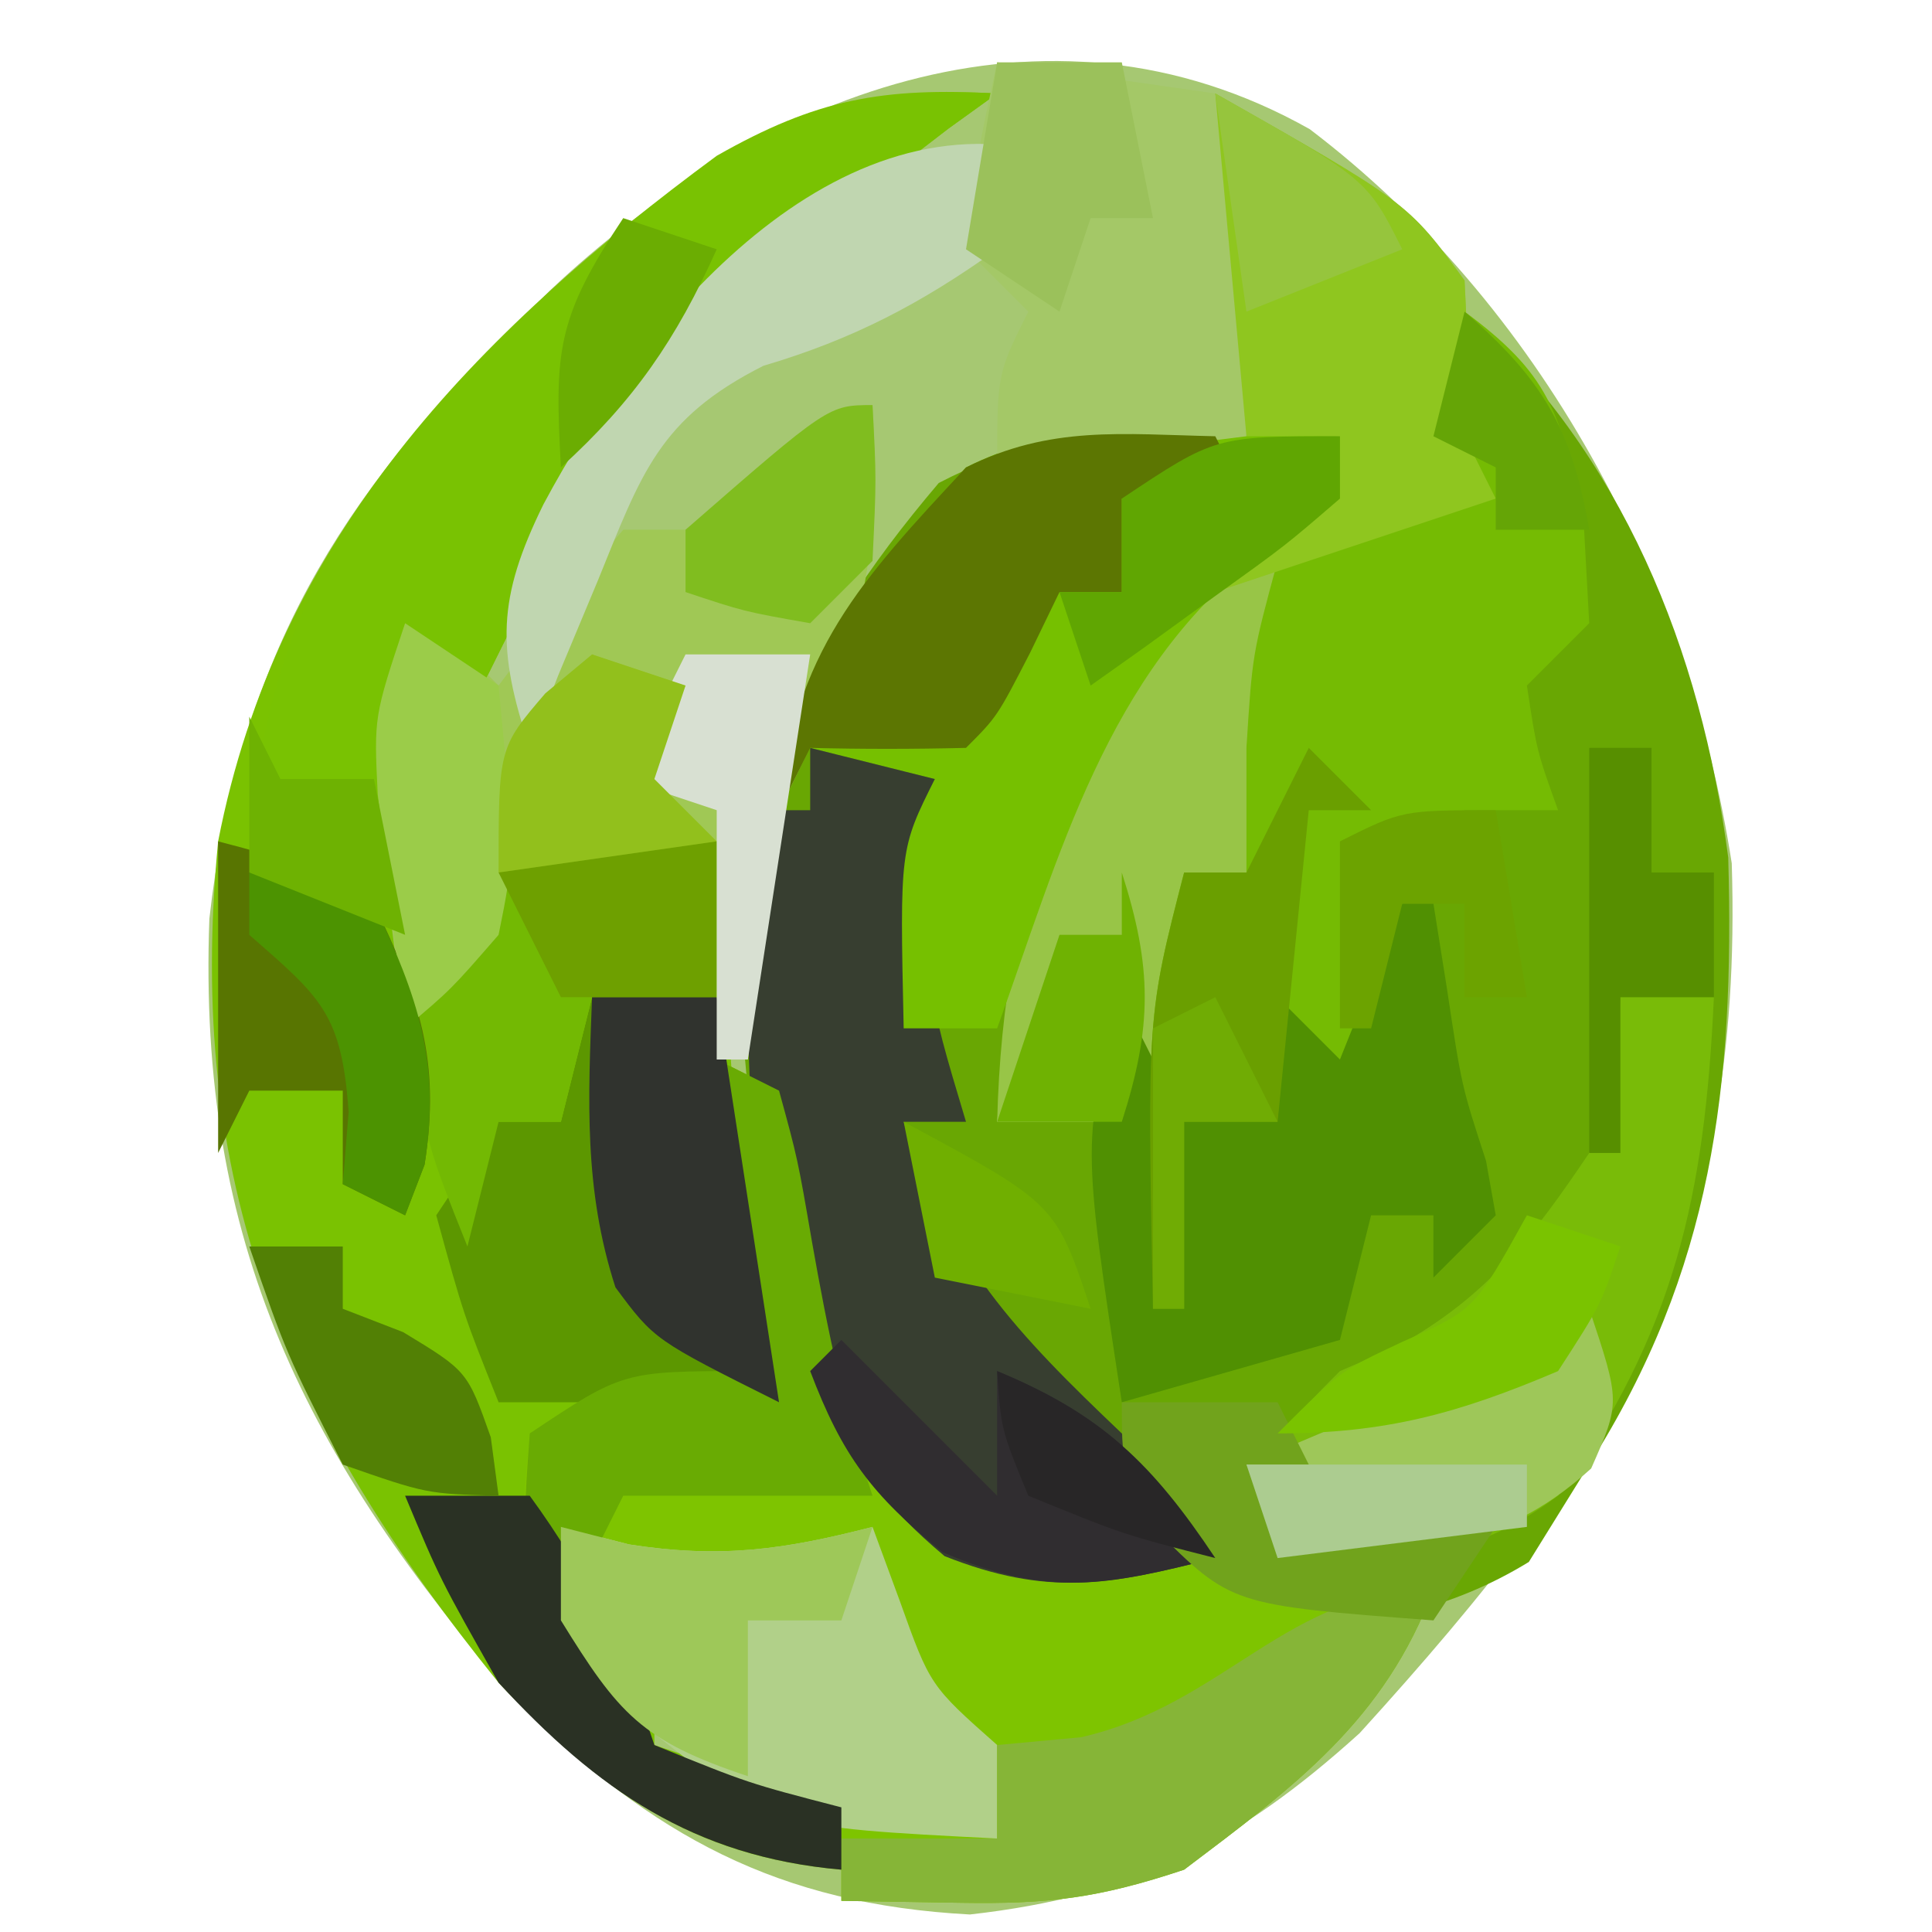 <?xml version="1.0" encoding="UTF-8"?>
<svg version="1.1" xmlns="http://www.w3.org/2000/svg" width="62" height="62">
<path d="M0 0 C7.406 5.626 12.131 14.452 13.543 23.559 C13.933 35.986 9.776 42.478 1.602 51.473 C-2.335 55.036 -5.631 56.697 -10.906 57.293 C-17.036 56.967 -21.109 54.778 -25.43 50.457 C-32.212 42.621 -35.701 35.781 -35.312 25.336 C-34.434 17.585 -31.552 12.273 -26.031 6.855 C-25.225 6.034 -25.225 6.034 -24.402 5.195 C-17.747 -1.089 -8.516 -4.798 0 0 Z " fill="#A6C872" transform="translate(42.031,4.145)"/>
<path d="M0 0 C5.065 4.56 7.588 10.85 8.461 17.52 C8.667 24.845 7.957 30.762 4 37 C3.361 38.031 2.721 39.062 2.062 40.125 C-2.969 43.205 -8.379 42.224 -14 41 C-18.559 38.733 -20.16 36.784 -22 32 C-22.688 28.688 -22.688 28.688 -23 25 C-23.064 24.286 -23.129 23.572 -23.195 22.836 C-23.563 15.706 -21.46 10.894 -16.875 5.5 C-12.641 3.291 -8.682 3.673 -4 4 C-4 4.66 -4 5.32 -4 6 C-4.907 6.681 -5.815 7.361 -6.75 8.062 C-11.681 12.002 -13.482 17.541 -14.75 23.562 C-14.832 24.367 -14.915 25.171 -15 26 C-13.68 26 -12.36 26 -11 26 C-10.856 25.422 -10.711 24.845 -10.562 24.25 C-10.042 22.167 -9.521 20.083 -9 18 C-8.34 18 -7.68 18 -7 18 C-7 16.68 -7 15.36 -7 14 C-6.812 11 -6.812 11 -6 8 C-4.374 6.618 -2.707 5.281 -1 4 C-0.13 1.871 -0.13 1.871 0 0 Z " fill="#69A703" transform="translate(47,10)"/>
<path d="M0 0 C-0.516 0.371 -1.031 0.743 -1.562 1.125 C-2.367 1.744 -3.171 2.362 -4 3 C-4.799 3.568 -4.799 3.568 -5.613 4.148 C-11.19 8.427 -13.963 13.749 -17 20 C-17.66 20 -18.32 20 -19 20 C-18.67 22.97 -18.34 25.94 -18 29 C-17.629 28.175 -17.258 27.35 -16.875 26.5 C-15.947 25.262 -15.947 25.262 -15 24 C-11.883 23.844 -11.883 23.844 -9 24 C-8.939 24.964 -8.879 25.928 -8.816 26.922 C-8.691 28.817 -8.691 28.817 -8.562 30.75 C-8.441 32.629 -8.441 32.629 -8.316 34.547 C-8.075 37.183 -7.757 39.48 -7 42 C-7.969 41.979 -8.939 41.959 -9.938 41.938 C-12.875 41.644 -12.875 41.644 -14 43 C-14.334 45.416 -14.334 45.416 -14 48 C-12.562 49.688 -12.562 49.688 -11 51 C-11 51.66 -11 52.32 -11 53 C-9.02 53.66 -7.04 54.32 -5 55 C-5 55.66 -5 56.32 -5 57 C-9.821 56.575 -12.769 54.426 -16 51 C-22.857 42.522 -26.059 34.98 -25 24 C-23.109 14.261 -16.798 7.751 -9 2 C-5.803 0.181 -3.692 -0.205 0 0 Z " fill="#7AC201" transform="translate(32,3)"/>
<path d="M0 0 C0.66 0.33 1.32 0.66 2 1 C2.607 3.47 2.957 5.944 3.34 8.457 C4.086 11.333 4.913 12.889 7 15 C9.025 15.659 9.025 15.659 11.25 15.688 C12.038 15.742 12.825 15.796 13.637 15.852 C14.417 15.901 15.196 15.95 16 16 C17.356 16.173 18.711 16.359 20.062 16.562 C21.032 16.707 22.001 16.851 23 17 C21.44 21.212 18.515 23.345 15 26 C12.249 26.917 10.641 27.109 7.812 27.062 C5.925 27.032 5.925 27.032 4 27 C4 26.01 4 25.02 4 24 C3.165 23.907 3.165 23.907 2.312 23.812 C-0.957 22.664 -2.677 20.512 -5 18 C-5.33 17.67 -5.66 17.34 -6 17 C-6.25 14.562 -6.25 14.562 -6 12 C-3 10 -3 10 1 10 C0.67 9.01 0.34 8.02 0 7 C-0.04 4.667 -0.044 2.333 0 0 Z " fill="#7EC400" transform="translate(23,34)"/>
<path d="M0 0 C6.178 3.506 6.178 3.506 8 6 C8.125 8.562 8.125 8.562 8 11 C8.33 11.66 8.66 12.32 9 13 C6.69 13.66 4.38 14.32 2 15 C1.67 16.98 1.34 18.96 1 21 C1.66 21.33 2.32 21.66 3 22 C2.34 22.99 1.68 23.98 1 25 C0.34 25 -0.32 25 -1 25 C-0.938 26.145 -0.938 26.145 -0.875 27.312 C-1 30 -1 30 -3 33 C-4.32 33 -5.64 33 -7 33 C-6.803 25.259 -4.608 20.047 0.539 14.273 C2 13 2 13 4 13 C4 12.34 4 11.68 4 11 C3.01 11 2.02 11 1 11 C0.67 7.37 0.34 3.74 0 0 Z " fill="#98C547" transform="translate(39,3)"/>
<path d="M0 0 C1.65 0 3.3 0 5 0 C4.67 0.99 4.34 1.98 4 3 C3.695 7.655 3.695 7.655 5 12 C4.34 12 3.68 12 3 12 C4.406 16.472 6.636 18.8 10 22 C11.028 23.312 12.041 24.637 13 26 C9.596 26.871 7.624 27.247 4.312 25.938 C0.543 22.779 -0.701 19.439 -1.688 14.688 C-2.047 10.442 -2.087 6.257 -2 2 C-1.34 2 -0.68 2 0 2 C0 1.34 0 0.68 0 0 Z " fill="#373E30" transform="translate(26,24)"/>
<path d="M0 0 C2.714 2.006 3.039 3.173 3.812 6.562 C3.874 7.697 3.936 8.831 4 10 C3.34 10.66 2.68 11.32 2 12 C2.319 14.108 2.319 14.108 3 16 C2.01 16 1.02 16 0 16 C-0.33 16.66 -0.66 17.32 -1 18 C-1.99 17.67 -2.98 17.34 -4 17 C-3.794 18.114 -3.587 19.227 -3.375 20.375 C-3.251 21.571 -3.127 22.767 -3 24 C-3.66 24.66 -4.32 25.32 -5 26 C-5.33 25.67 -5.66 25.34 -6 25 C-6.99 25.33 -7.98 25.66 -9 26 C-9 27.98 -9 29.96 -9 32 C-9.33 32 -9.66 32 -10 32 C-10.185 22.59 -10.185 22.59 -9 18 C-8.34 18 -7.68 18 -7 18 C-7 16.68 -7 15.36 -7 14 C-6.812 11 -6.812 11 -6 8 C-4.374 6.618 -2.707 5.281 -1 4 C-0.13 1.871 -0.13 1.871 0 0 Z " fill="#75BB03" transform="translate(47,10)"/>
<path d="M0 0 C0.91 0.009 1.82 0.018 2.758 0.027 C3.806 0.045 3.806 0.045 4.875 0.062 C4.875 0.723 4.875 1.383 4.875 2.062 C3.988 2.681 3.101 3.3 2.188 3.938 C-2.599 7.678 -4.129 13.524 -6.125 19.062 C-7.115 19.062 -8.105 19.062 -9.125 19.062 C-9.25 13.312 -9.25 13.312 -8.125 11.062 C-9.445 10.732 -10.765 10.402 -12.125 10.062 C-12.455 10.723 -12.785 11.383 -13.125 12.062 C-12.679 7.007 -10.478 4.661 -7.125 1.062 C-4.6 -0.2 -2.813 -0.036 0 0 Z " fill="#76C000" transform="translate(38.125,13.938)"/>
<path d="M0 0 C0.324 5.397 -0.579 8.254 -3 13 C-3.525 15.676 -3.765 18.276 -4 21 C-4.33 21 -4.66 21 -5 21 C-5 18.69 -5 16.38 -5 14 C-7.904 14.108 -7.904 14.108 -11 15 C-12.844 17.461 -12.844 17.461 -14 20 C-14.33 20 -14.66 20 -15 20 C-15.222 18.398 -15.427 16.793 -15.625 15.188 C-15.741 14.294 -15.857 13.401 -15.977 12.48 C-16 10 -16 10 -14 7 C-13.34 7.66 -12.68 8.32 -12 9 C-11.381 8.175 -10.762 7.35 -10.125 6.5 C-9.424 5.675 -8.723 4.85 -8 4 C-7.34 4 -6.68 4 -6 4 C-0.875 0 -0.875 0 0 0 Z " fill="#A0C855" transform="translate(28,13)"/>
<path d="M0 0 C-0.516 0.371 -1.031 0.743 -1.562 1.125 C-2.367 1.744 -3.171 2.362 -4 3 C-4.799 3.568 -4.799 3.568 -5.613 4.148 C-11.19 8.427 -13.963 13.749 -17 20 C-17.66 20 -18.32 20 -19 20 C-19 22.31 -19 24.62 -19 27 C-21.475 26.01 -21.475 26.01 -24 25 C-23.71 16.892 -20.687 12.602 -14.965 7.012 C-10.176 2.688 -6.694 -0.372 0 0 Z " fill="#79C202" transform="translate(32,3)"/>
<path d="M0 0 C0.99 0 1.98 0 3 0 C2.711 6.377 1.742 10.761 -2 16 C-4.949 18.188 -7.388 18.201 -11 18 C-11 14 -11 14 -9 12 C-8.381 11.732 -7.763 11.464 -7.125 11.188 C-4.256 9.584 -2.83 7.713 -1 5 C-0.211 2.315 -0.211 2.315 0 0 Z " fill="#79BB08" transform="translate(52,32)"/>
<path d="M0 0 C1.32 0 2.64 0 4 0 C4.66 4.29 5.32 8.58 6 13 C3 13 0 13 -3 13 C-4.125 10.188 -4.125 10.188 -5 7 C-4.34 6.01 -3.68 5.02 -3 4 C-2.34 4 -1.68 4 -1 4 C-0.67 2.68 -0.34 1.36 0 0 Z " fill="#5C9700" transform="translate(19,32)"/>
<path d="M0 0 C0.33 0 0.66 0 1 0 C1.144 0.907 1.289 1.815 1.438 2.75 C1.906 5.861 1.906 5.861 2.688 8.25 C2.842 9.116 2.842 9.116 3 10 C2.34 10.66 1.68 11.32 1 12 C1 11.34 1 10.68 1 10 C0.34 10 -0.32 10 -1 10 C-1.33 11.32 -1.66 12.64 -2 14 C-4.31 14.66 -6.62 15.32 -9 16 C-10.286 7.571 -10.286 7.571 -9 3 C-8.34 4.32 -7.68 5.64 -7 7 C-6.34 6.67 -5.68 6.34 -5 6 C-4.67 5.01 -4.34 4.02 -4 3 C-3.34 3.66 -2.68 4.32 -2 5 C-1.34 3.35 -0.68 1.7 0 0 Z " fill="#509002" transform="translate(45,29)"/>
<path d="M0 0 C2.31 0.33 4.62 0.66 7 1 C7.879 4.734 8.089 8.168 8 12 C5.36 12.33 2.72 12.66 0 13 C0 10 0 10 1 8 C0.34 7.34 -0.32 6.68 -1 6 C-0.625 2.875 -0.625 2.875 0 0 Z " fill="#A4C867" transform="translate(32,2)"/>
<path d="M0 0 C0.722 0.186 1.444 0.371 2.188 0.562 C5.128 1.02 7.141 0.735 10 0 C10.289 0.784 10.578 1.567 10.875 2.375 C11.849 5.097 11.849 5.097 14 7 C14 7.99 14 8.98 14 10 C6.806 9.634 6.806 9.634 3.062 6.688 C1.217 4.283 0.329 2.961 0 0 Z " fill="#B1D089" transform="translate(18,49)"/>
<path d="M0 0 C6.178 3.506 6.178 3.506 8 6 C8.125 8.562 8.125 8.562 8 11 C8.33 11.66 8.66 12.32 9 13 C4.545 14.485 4.545 14.485 0 16 C0.66 15.01 1.32 14.02 2 13 C2.66 13 3.32 13 4 13 C4 12.34 4 11.68 4 11 C3.01 11 2.02 11 1 11 C0.67 7.37 0.34 3.74 0 0 Z " fill="#8FC61F" transform="translate(39,3)"/>
<path d="M0 0 C0.33 0.66 0.66 1.32 1 2 C-0.32 2 -1.64 2 -3 2 C-3 2.99 -3 3.98 -3 5 C-3.66 5 -4.32 5 -5 5 C-5.309 5.639 -5.619 6.279 -5.938 6.938 C-7 9 -7 9 -8 10 C-9.666 10.041 -11.334 10.043 -13 10 C-13.33 10.66 -13.66 11.32 -14 12 C-13.554 6.945 -11.353 4.598 -8 1 C-5.291 -0.354 -2.991 -0.065 0 0 Z " fill="#5C7602" transform="translate(39,14)"/>
<path d="M0 0 C-1.56 4.212 -4.485 6.345 -8 9 C-10.751 9.917 -12.359 10.109 -15.188 10.062 C-17.075 10.032 -17.075 10.032 -19 10 C-19 9.34 -19 8.68 -19 8 C-17.35 8 -15.7 8 -14 8 C-14 7.01 -14 6.02 -14 5 C-12.67 4.876 -12.67 4.876 -11.312 4.75 C-6.702 3.706 -4.655 0 0 0 Z " fill="#86B537" transform="translate(46,51)"/>
<path d="M0 0 C0.907 0.124 1.815 0.247 2.75 0.375 C2.75 2.025 2.75 3.675 2.75 5.375 C1.43 5.375 0.11 5.375 -1.25 5.375 C-1.58 6.695 -1.91 8.015 -2.25 9.375 C-2.91 9.375 -3.57 9.375 -4.25 9.375 C-4.58 10.695 -4.91 12.015 -5.25 13.375 C-6.5 10.25 -6.5 10.25 -7.25 6.375 C-5.421 2.183 -4.658 0.537 0 0 Z " fill="#73B903" transform="translate(20.25,26.625)"/>
<path d="M0 0 C-0.66 0 -1.32 0 -2 0 C-2 0.99 -2 1.98 -2 3 C-4.439 4.742 -6.623 5.889 -9.5 6.738 C-12.858 8.433 -13.414 10.188 -14.812 13.625 C-15.441 15.129 -15.441 15.129 -16.082 16.664 C-16.385 17.435 -16.688 18.206 -17 19 C-18.066 15.815 -18.042 14.201 -16.562 11.188 C-13.366 5.197 -7.17 -2.151 0 0 Z " fill="#C0D6B0" transform="translate(34,5)"/>
<path d="M0 0 C0.66 0.33 1.32 0.66 2 1 C2.598 3.18 2.598 3.18 3.062 5.875 C3.563 8.711 4.087 11.261 5 14 C2.36 14 -0.28 14 -3 14 C-3.33 14.66 -3.66 15.32 -4 16 C-4.66 16.33 -5.32 16.66 -6 17 C-6.188 14.625 -6.188 14.625 -6 12 C-3 10 -3 10 1 10 C0.67 9.01 0.34 8.02 0 7 C-0.04 4.667 -0.044 2.333 0 0 Z " fill="#69AB03" transform="translate(23,34)"/>
<path d="M0 0 C2.375 0.625 2.375 0.625 5 2 C6.455 5.042 7.154 7.022 6.625 10.375 C6.419 10.911 6.213 11.447 6 12 C5.34 11.67 4.68 11.34 4 11 C4 10.01 4 9.02 4 8 C3.01 8 2.02 8 1 8 C0.67 8.66 0.34 9.32 0 10 C0 6.7 0 3.4 0 0 Z " fill="#587501" transform="translate(7,27)"/>
<path d="M0 0 C1.65 1.65 3.3 3.3 5 5 C5 3.68 5 2.36 5 1 C8.367 2.393 9.986 3.979 12 7 C8.498 7.896 6.619 8.267 3.25 6.812 C0.973 4.978 0.026 3.704 -1 1 C-0.67 0.67 -0.34 0.34 0 0 Z " fill="#302D30" transform="translate(27,43)"/>
<path d="M0 0 C1 3 1 3 0.062 5.125 C-3.059 7.963 -5.842 7.727 -10 8 C-10.33 7.01 -10.66 6.02 -11 5 C-9.928 4.546 -8.855 4.093 -7.75 3.625 C-5.119 2.499 -2.54 1.321 0 0 Z " fill="#9EC759" transform="translate(51,42)"/>
<path d="M0 0 C1.32 0 2.64 0 4 0 C4.66 4.29 5.32 8.58 6 13 C2 11 2 11 0.75 9.312 C-0.271 6.165 -0.126 3.285 0 0 Z " fill="#30332E" transform="translate(19,32)"/>
<path d="M0 0 C1.32 0 2.64 0 4 0 C5.909 2.616 6.975 4.926 8 8 C11.008 9.225 11.008 9.225 14 10 C14 10.66 14 11.32 14 12 C9.258 11.582 6.159 9.431 3 6 C1.125 2.688 1.125 2.688 0 0 Z " fill="#2A3124" transform="translate(13,48)"/>
<path d="M0 0 C0.66 0.66 1.32 1.32 2 2 C1.34 2 0.68 2 0 2 C-0.33 5.3 -0.66 8.6 -1 12 C-1.99 12 -2.98 12 -4 12 C-4 13.98 -4 15.96 -4 18 C-4.33 18 -4.66 18 -5 18 C-5.185 8.59 -5.185 8.59 -4 4 C-3.34 4 -2.68 4 -2 4 C-1.34 2.68 -0.68 1.36 0 0 Z " fill="#6A9F00" transform="translate(42,24)"/>
<path d="M0 0 C0.722 0.186 1.444 0.371 2.188 0.562 C5.128 1.02 7.141 0.735 10 0 C9.67 0.99 9.34 1.98 9 3 C8.01 3 7.02 3 6 3 C6 4.65 6 6.3 6 8 C2.577 6.859 1.852 5.999 0 3 C0 2.01 0 1.02 0 0 Z " fill="#9EC859" transform="translate(18,49)"/>
<path d="M0 0 C1.485 0.99 1.485 0.99 3 2 C3.518 7.437 3.518 7.437 3 10 C1.477 11.754 1.477 11.754 0 13 C-0.196 11.397 -0.381 9.792 -0.562 8.188 C-0.719 6.848 -0.719 6.848 -0.879 5.48 C-1 3 -1 3 0 0 Z " fill="#9BCC49" transform="translate(13,20)"/>
<path d="M0 0 C0.99 0 1.98 0 3 0 C3 0.66 3 1.32 3 2 C3.639 2.248 4.279 2.495 4.938 2.75 C7 4 7 4 7.75 6.125 C7.832 6.744 7.915 7.362 8 8 C5.688 7.938 5.688 7.938 3 7 C1.188 3.438 1.188 3.438 0 0 Z " fill="#528005" transform="translate(8,40)"/>
<path d="M0 0 C1.454 0.031 1.454 0.031 2.938 0.062 C2.938 1.712 2.938 3.362 2.938 5.062 C1.288 5.062 -0.362 5.062 -2.062 5.062 C-2.723 3.743 -3.382 2.422 -4.062 1.062 C-3.062 0.062 -3.062 0.062 0 0 Z " fill="#6EA000" transform="translate(20.062,26.938)"/>
<path d="M0 0 C1.32 0 2.64 0 4 0 C3.34 4.29 2.68 8.58 2 13 C1.67 13 1.34 13 1 13 C1 10.36 1 7.72 1 5 C0.01 4.67 -0.98 4.34 -2 4 C-1.34 2.68 -0.68 1.36 0 0 Z " fill="#D8E0D2" transform="translate(22,21)"/>
<path d="M0 0 C0.66 0 1.32 0 2 0 C2 1.32 2 2.64 2 4 C2.66 4 3.32 4 4 4 C4 5.32 4 6.64 4 8 C3.01 8 2.02 8 1 8 C1 9.65 1 11.3 1 13 C0.67 13 0.34 13 0 13 C0 8.71 0 4.42 0 0 Z " fill="#578F00" transform="translate(51,24)"/>
<path d="M0 0 C1.32 0 2.64 0 4 0 C4.33 1.65 4.66 3.3 5 5 C4.34 5 3.68 5 3 5 C2.67 5.99 2.34 6.98 2 8 C1.01 7.34 0.02 6.68 -1 6 C-0.67 4.02 -0.34 2.04 0 0 Z " fill="#9BC15B" transform="translate(32,2)"/>
<path d="M0 0 C0 0.66 0 1.32 0 2 C-1.75 3.508 -1.75 3.508 -4 5.125 C-4.742 5.664 -5.485 6.203 -6.25 6.758 C-6.827 7.168 -7.405 7.578 -8 8 C-8.33 7.01 -8.66 6.02 -9 5 C-8.34 5 -7.68 5 -7 5 C-7 4.01 -7 3.02 -7 2 C-4 0 -4 0 0 0 Z " fill="#60A602" transform="translate(43,14)"/>
<path d="M0 0 C1.65 0 3.3 0 5 0 C5.33 0.66 5.66 1.32 6 2 C5.34 2 4.68 2 4 2 C4.33 2.66 4.66 3.32 5 4 C7.31 4 9.62 4 12 4 C11.01 5.485 11.01 5.485 10 7 C3.51 6.51 3.51 6.51 1.062 4.062 C0 2 0 2 0 0 Z " fill="#71A31C" transform="translate(36,45)"/>
<path d="M0 0 C1.875 0.125 1.875 0.125 4 1 C5.407 4.014 6.148 6.06 5.625 9.375 C5.419 9.911 5.213 10.447 5 11 C4.34 10.67 3.68 10.34 3 10 C3.062 9.237 3.124 8.474 3.188 7.688 C2.967 4.522 2.303 4.015 0 2 C0 1.34 0 0.68 0 0 Z " fill="#4C9301" transform="translate(8,28)"/>
<path d="M0 0 C0.99 0.33 1.98 0.66 3 1 C2.67 1.99 2.34 2.98 2 4 C2.66 4.66 3.32 5.32 4 6 C1.69 6.33 -0.62 6.66 -3 7 C-3 3 -3 3 -1.5 1.25 C-1.005 0.838 -0.51 0.425 0 0 Z " fill="#92C01C" transform="translate(19,21)"/>
<path d="M0 0 C0.125 2.375 0.125 2.375 0 5 C-0.66 5.66 -1.32 6.32 -2 7 C-4.125 6.625 -4.125 6.625 -6 6 C-6 5.34 -6 4.68 -6 4 C-1.412 0 -1.412 0 0 0 Z " fill="#80BD1F" transform="translate(28,13)"/>
<path d="M0 0 C0.99 0.33 1.98 0.66 3 1 C2.375 2.875 2.375 2.875 1 5 C-2.192 6.358 -4.527 7 -8 7 C-6 5 -6 5 -4 4.062 C-1.679 3.032 -1.679 3.032 0 0 Z " fill="#7AC300" transform="translate(49,39)"/>
<path d="M0 0 C2.97 0 5.94 0 9 0 C9 0.66 9 1.32 9 2 C6.36 2.33 3.72 2.66 1 3 C0.67 2.01 0.34 1.02 0 0 Z " fill="#ACCC90" transform="translate(40,47)"/>
<path d="M0 0 C0.33 1.98 0.66 3.96 1 6 C0.34 6 -0.32 6 -1 6 C-1 5.01 -1 4.02 -1 3 C-1.66 3 -2.32 3 -3 3 C-3.33 4.32 -3.66 5.64 -4 7 C-4.33 7 -4.66 7 -5 7 C-5 5.02 -5 3.04 -5 1 C-3 0 -3 0 0 0 Z " fill="#6CA300" transform="translate(48,26)"/>
<path d="M0 0 C4.875 2.625 4.875 2.625 6 6 C4.35 5.67 2.7 5.34 1 5 C0.67 3.35 0.34 1.7 0 0 Z " fill="#70AF00" transform="translate(29,36)"/>
<path d="M0 0 C0.981 3.053 0.981 4.947 0 8 C-1.32 8 -2.64 8 -4 8 C-3.34 6.02 -2.68 4.04 -2 2 C-1.34 2 -0.68 2 0 2 C0 1.34 0 0.68 0 0 Z " fill="#6FB202" transform="translate(36,28)"/>
<path d="M0 0 C0.99 0.33 1.98 0.66 3 1 C1.707 3.884 0.341 5.872 -2 8 C-2.201 4.284 -2.152 3.228 0 0 Z " fill="#6BAD02" transform="translate(20,7)"/>
<path d="M0 0 C4.875 2.75 4.875 2.75 6 5 C4.35 5.66 2.7 6.32 1 7 C0.67 4.69 0.34 2.38 0 0 Z " fill="#96C53D" transform="translate(39,3)"/>
<path d="M0 0 C3.367 1.393 4.986 2.979 7 6 C4.062 5.25 4.062 5.25 1 4 C0.125 1.875 0.125 1.875 0 0 Z " fill="#282627" transform="translate(32,44)"/>
<path d="M0 0 C2.5 2.174 3.436 3.73 4 7 C3.01 7 2.02 7 1 7 C1 6.34 1 5.68 1 5 C0.34 4.67 -0.32 4.34 -1 4 C-0.67 2.68 -0.34 1.36 0 0 Z " fill="#65A506" transform="translate(47,10)"/>
<path d="M0 0 C0.66 1.32 1.32 2.64 2 4 C1.01 4 0.02 4 -1 4 C-1 5.98 -1 7.96 -1 10 C-1.33 10 -1.66 10 -2 10 C-2 7.03 -2 4.06 -2 1 C-1.34 0.67 -0.68 0.34 0 0 Z " fill="#70AC04" transform="translate(39,32)"/>
<path d="M0 0 C0.33 0.66 0.66 1.32 1 2 C1.99 2 2.98 2 4 2 C4.33 3.65 4.66 5.3 5 7 C2.525 6.01 2.525 6.01 0 5 C0 3.35 0 1.7 0 0 Z " fill="#6EB202" transform="translate(8,23)"/>
</svg>
